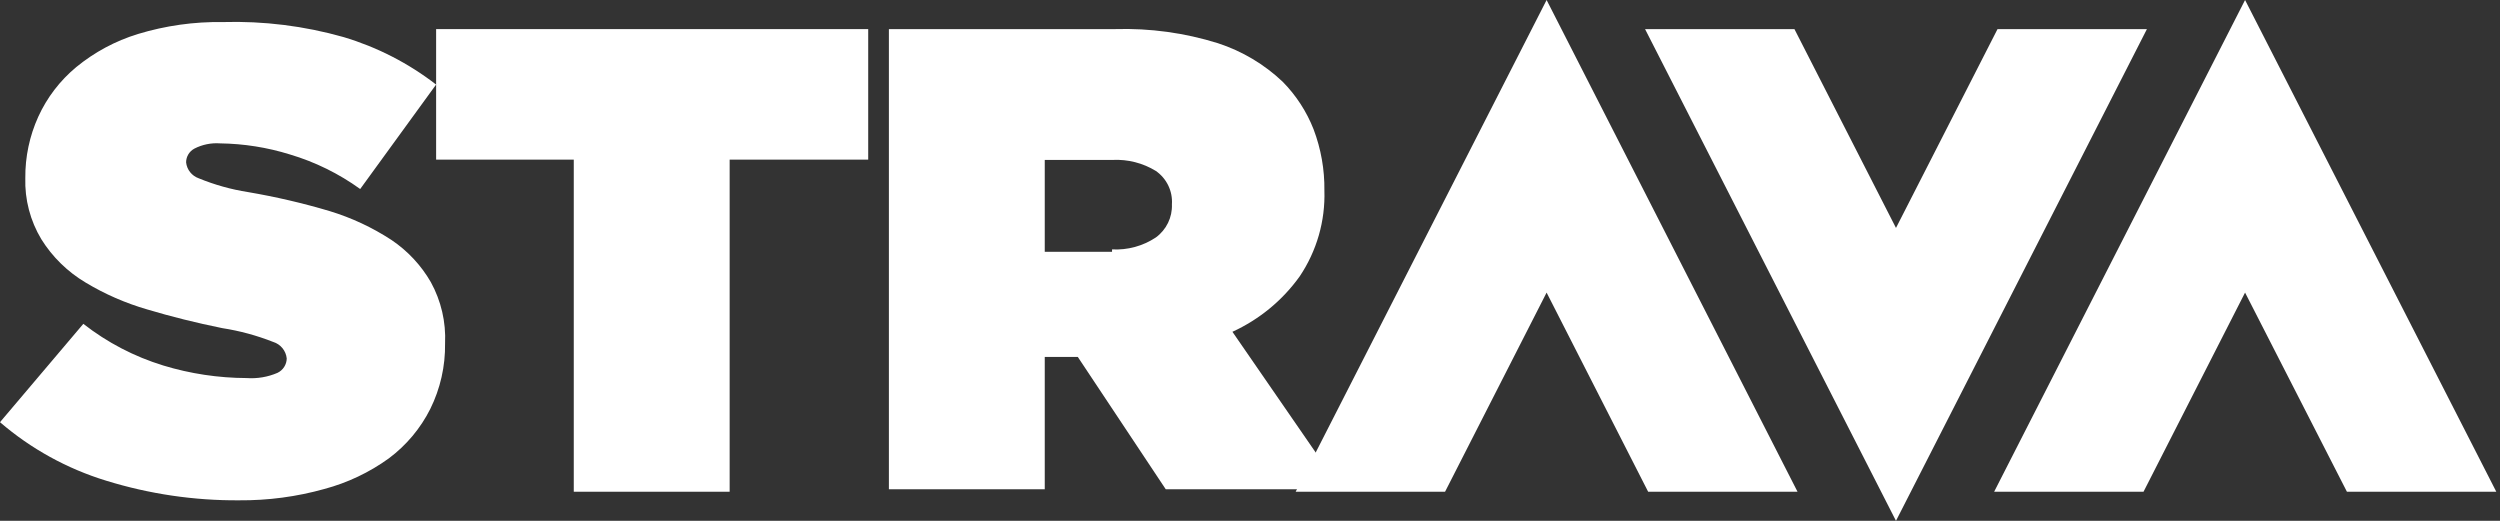 <svg width="120" height="25" viewBox="0 0 120 25" fill="none" xmlns="http://www.w3.org/2000/svg">
<rect x="0" y="0" width="120" height="25" fill="#333333" stroke="none"/>
<path d="M11.482 24.015C9.317 24.03 7.163 23.712 5.096 23.073C3.219 22.499 1.484 21.542 0 20.265L4 15.544C5.144 16.439 6.445 17.117 7.837 17.544C9.133 17.939 10.481 18.142 11.837 18.147C12.344 18.183 12.852 18.098 13.319 17.897C13.587 17.769 13.759 17.501 13.763 17.206C13.726 16.835 13.47 16.522 13.111 16.412C12.324 16.102 11.504 15.88 10.667 15.75C9.412 15.495 8.212 15.196 7.067 14.853C6.026 14.552 5.03 14.117 4.104 13.559C3.242 13.045 2.515 12.334 1.985 11.485C1.451 10.598 1.184 9.577 1.215 8.544C1.206 7.531 1.418 6.527 1.837 5.603C2.256 4.683 2.879 3.869 3.659 3.221C4.533 2.504 5.539 1.964 6.622 1.632C7.942 1.231 9.316 1.037 10.696 1.059C12.653 1.002 14.607 1.245 16.489 1.779C18.1 2.26 19.607 3.033 20.933 4.059L17.289 9.073C16.265 8.334 15.123 7.772 13.911 7.412C12.827 7.075 11.699 6.897 10.563 6.882C10.138 6.851 9.712 6.938 9.333 7.132C9.087 7.263 8.933 7.517 8.933 7.794C8.97 8.144 9.207 8.442 9.541 8.559C10.302 8.872 11.097 9.094 11.911 9.221C13.232 9.446 14.538 9.75 15.822 10.132C16.871 10.451 17.869 10.917 18.785 11.515C19.565 12.038 20.214 12.733 20.681 13.544C21.175 14.444 21.411 15.461 21.363 16.485C21.38 17.575 21.136 18.654 20.652 19.632C20.184 20.563 19.504 21.374 18.667 22C17.734 22.674 16.685 23.173 15.57 23.471C14.24 23.843 12.864 24.026 11.482 24.015Z" fill="white"/>
<path d="M27.541 7.662H20.934V1.397H41.674V7.662H35.023V23.603H27.541V7.662Z" fill="white"/>
<path d="M42.667 1.397H53.526C55.197 1.347 56.865 1.576 58.46 2.074C59.623 2.453 60.686 3.086 61.571 3.926C62.214 4.579 62.718 5.355 63.052 6.206C63.408 7.146 63.584 8.143 63.571 9.147C63.618 10.609 63.203 12.048 62.386 13.265C61.562 14.417 60.448 15.334 59.156 15.926L64.371 23.485H55.956L51.734 17.132H50.148V23.485H42.667V1.397ZM53.378 11.971C54.123 12.011 54.862 11.81 55.482 11.397C55.988 11.027 56.276 10.432 56.252 9.809C56.295 9.178 56.003 8.57 55.482 8.206C54.86 7.825 54.137 7.641 53.408 7.676H50.148V12.088H53.378V11.971Z" fill="white"/>
<path d="M107.763 14.044L112.652 23.603H119.822L107.763 0L95.719 23.603H102.889L107.763 14.044Z" fill="white"/>
<path d="M74.237 14.044L79.111 23.603H86.281L74.237 0L62.192 23.603H69.363L74.237 14.044Z" fill="white"/>
<path d="M91.007 10.941L86.133 1.397H78.963L91.007 25L103.052 1.397H95.881L91.007 10.941Z" fill="white"/>
</svg>
